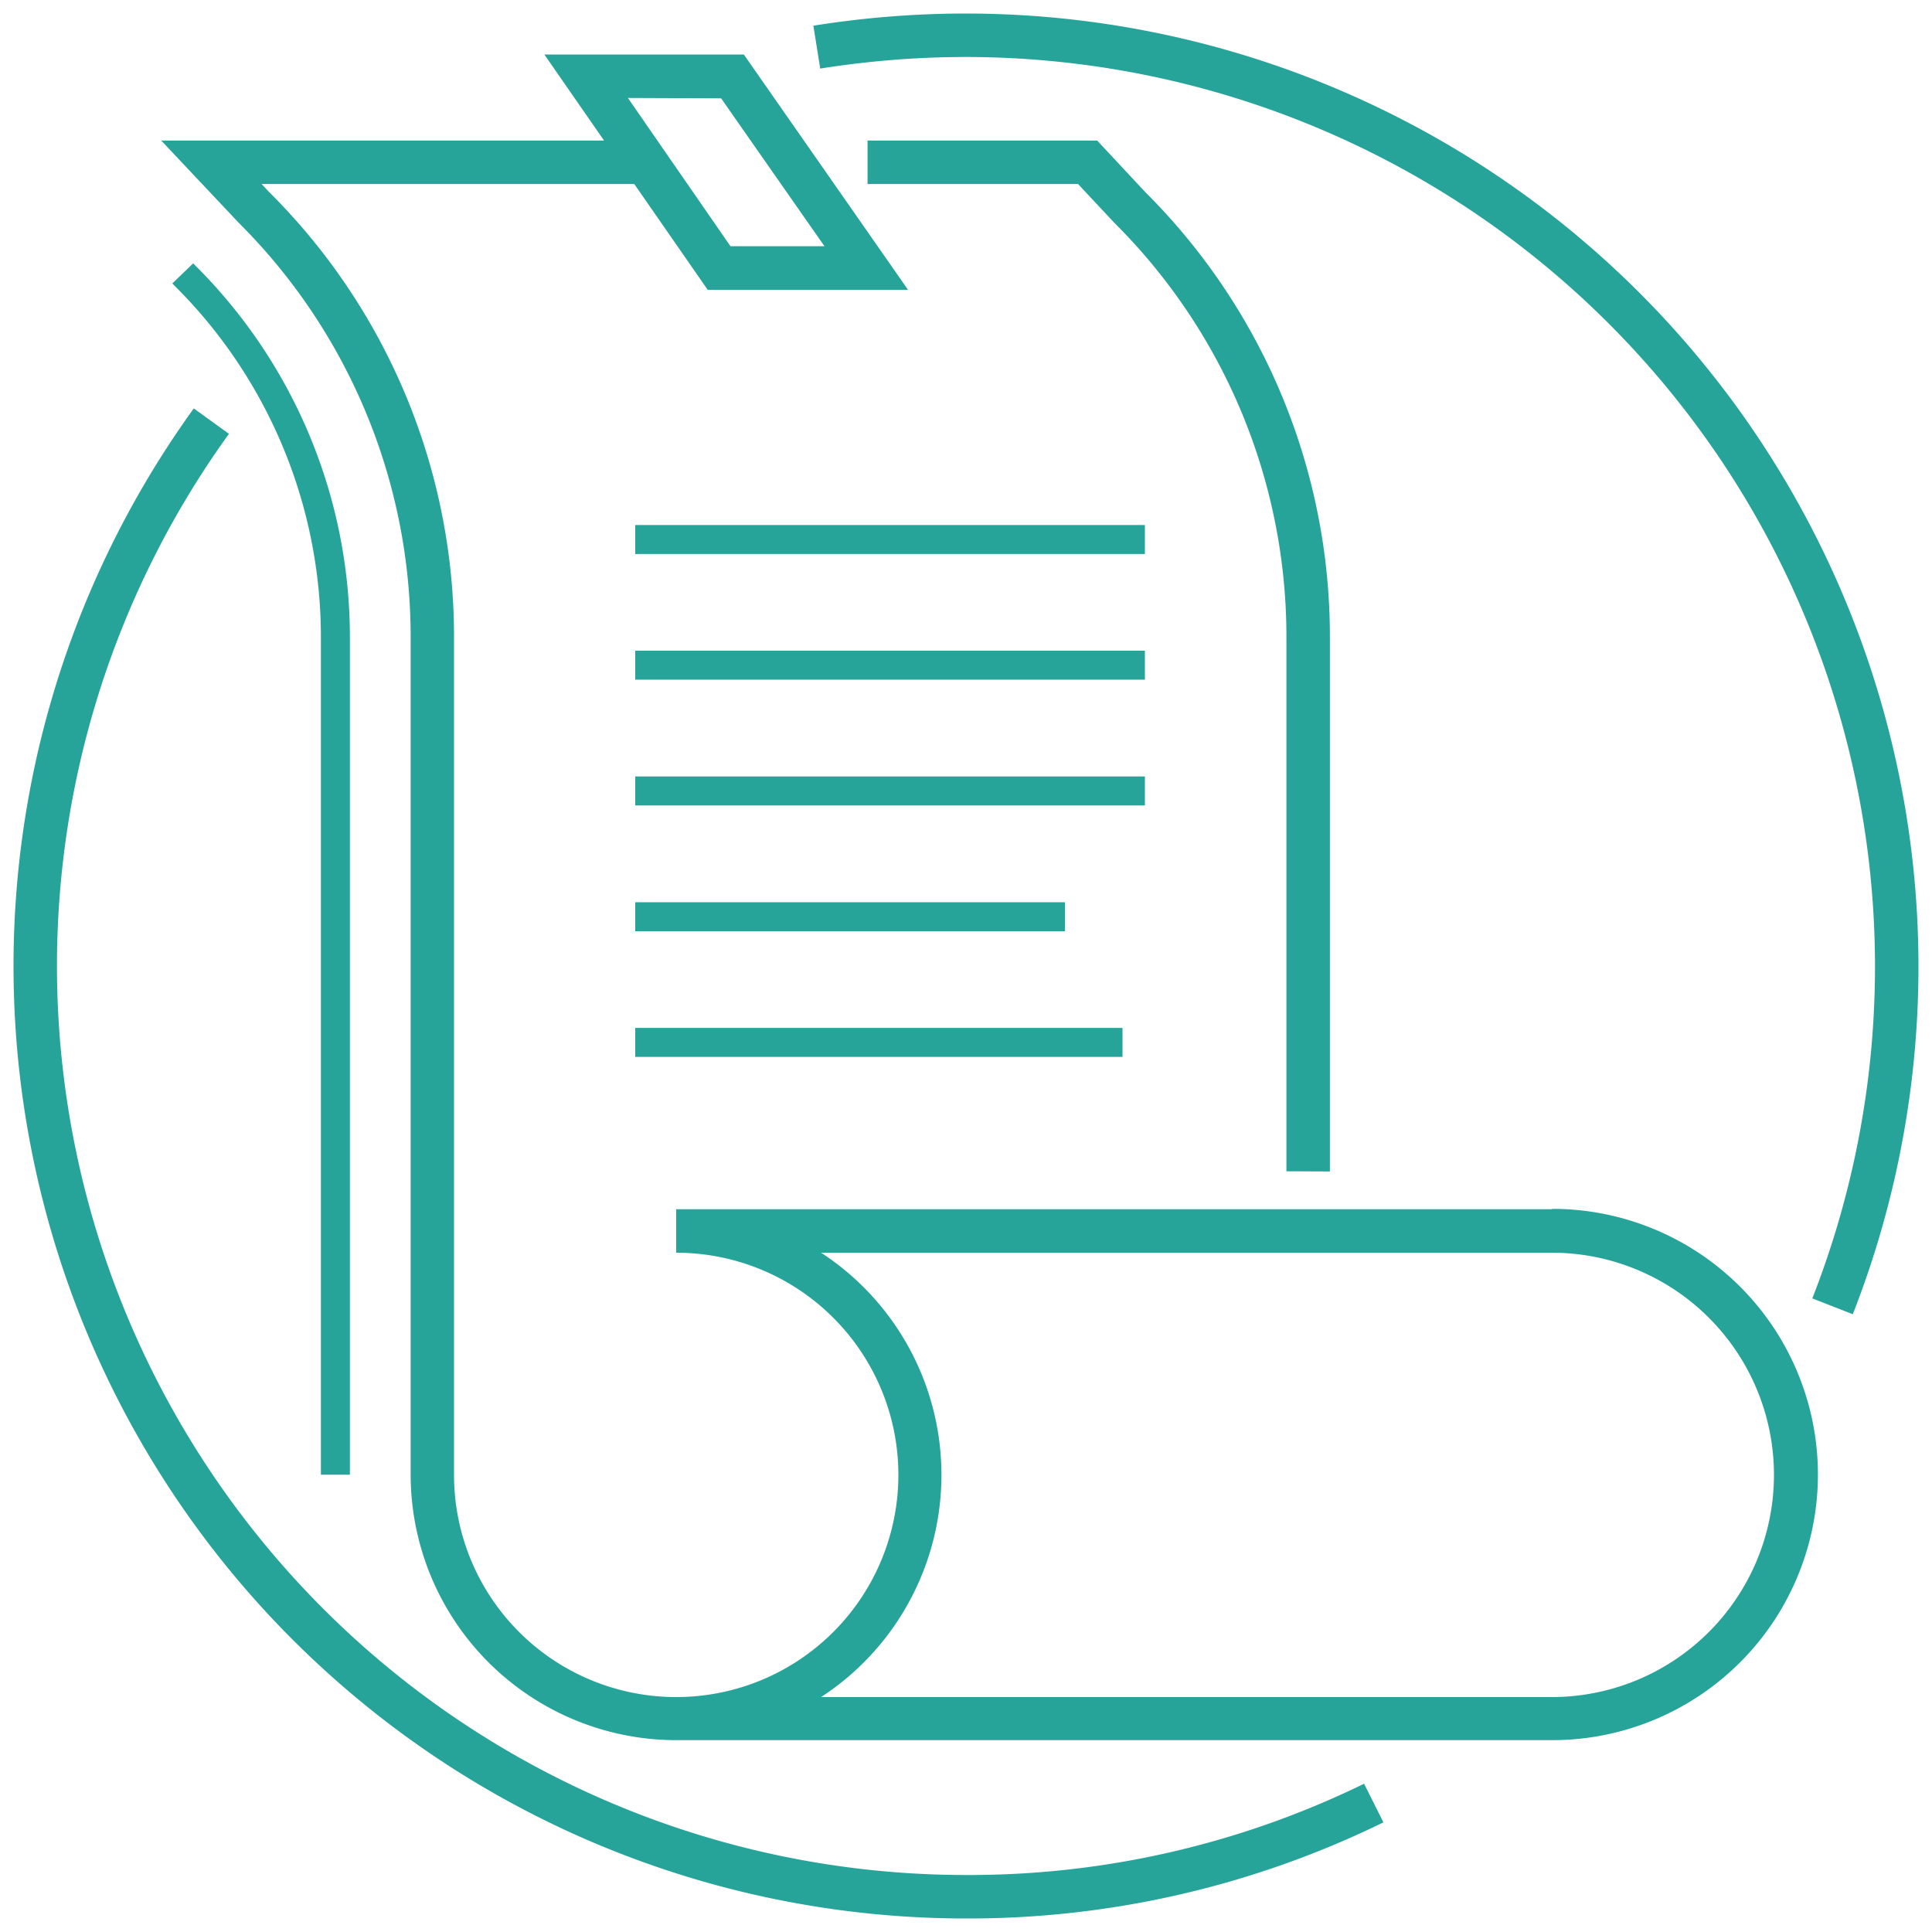 <svg id="Layer_1" data-name="Layer 1" xmlns="http://www.w3.org/2000/svg" viewBox="0 0 200 200"><defs><style>.cls-1{fill:#26a49a;}</style></defs><path class="cls-1" d="M36.22,152.66V66.07a54.22,54.22,0,0,0-16-38.58L20,27.26l-2.16,2.08.24.25A51.26,51.26,0,0,1,33.22,66.07v86.59Z"/><path class="cls-1" d="M160.65,125.18H70v4.5a23,23,0,1,1-23,23V66.07A64.88,64.88,0,0,0,27.89,19.91l-.81-.86H65.66L73.26,30H94L77,5.64H56.35l6.18,8.91H16.69l8,8.49a60.47,60.47,0,0,1,17.82,43v86.59A27.51,27.51,0,0,0,70,180.14h90.69a27.48,27.48,0,0,0,0-55Zm-86-115L85.35,25.49H75.62L65,10.14Zm86,165.5H85a27.46,27.46,0,0,0,0-46h75.64a23,23,0,0,1,0,46Z"/><path class="cls-1" d="M137.67,121.27V66.07a64.88,64.88,0,0,0-19.09-46.16l-5-5.36H89.81v4.5H111.6l3.74,4a60.44,60.44,0,0,1,17.83,43v55.2Z"/><rect class="cls-1" x="65.76" y="54.35" width="52.76" height="3"/><rect class="cls-1" x="65.76" y="67.36" width="52.76" height="3"/><rect class="cls-1" x="65.76" y="80.38" width="52.76" height="3"/><rect class="cls-1" x="65.76" y="93.4" width="44.49" height="3"/><rect class="cls-1" x="65.76" y="106.41" width="50.44" height="3"/><path class="cls-1" d="M100,194.1A94.11,94.11,0,0,1,23.7,44.91l-3.64-2.63A98.6,98.6,0,0,0,100,198.6a97.69,97.69,0,0,0,43.21-9.95l-2-4A93.16,93.16,0,0,1,100,194.1Z"/><path class="cls-1" d="M100,1.4A100.31,100.31,0,0,0,84.2,2.66l.71,4.44A96.17,96.17,0,0,1,100,5.9a94.16,94.16,0,0,1,87.61,128.51l4.19,1.64A98.66,98.66,0,0,0,100,1.4Z"/></svg>
